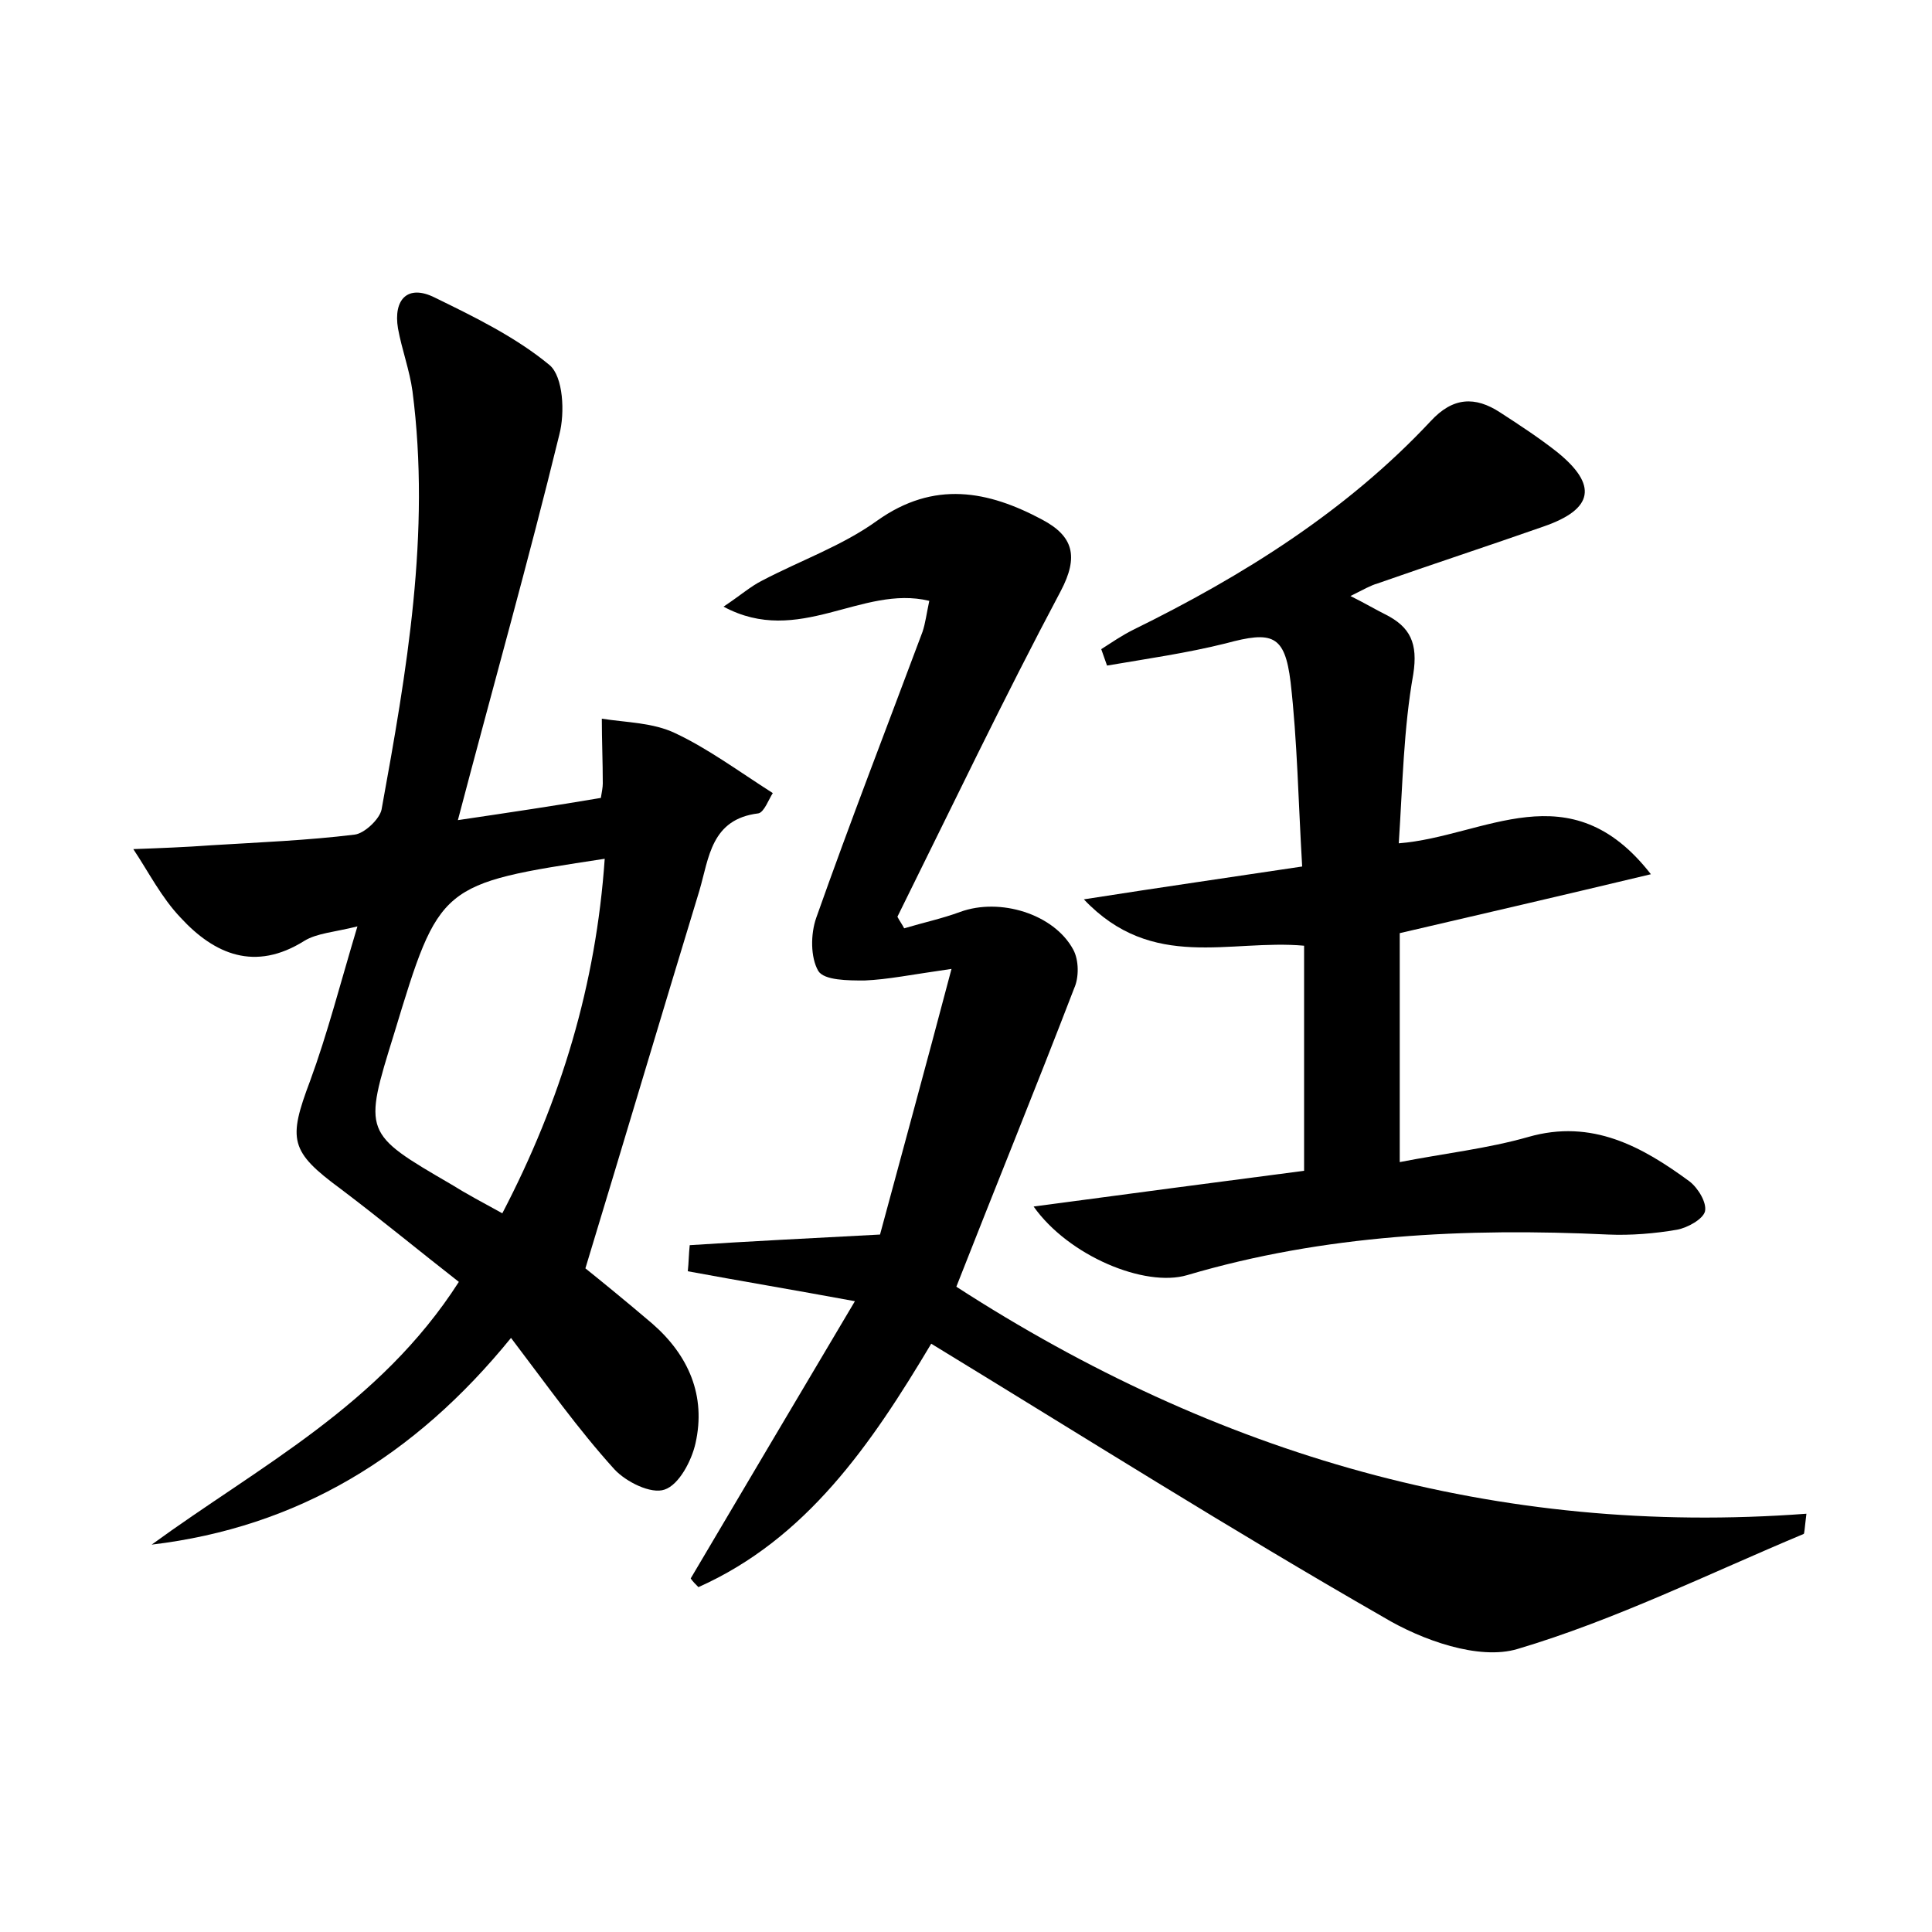 <?xml version="1.0" encoding="utf-8"?>
<!-- Generator: Adobe Illustrator 22.0.0, SVG Export Plug-In . SVG Version: 6.00 Build 0)  -->
<svg version="1.1" id="图层_1" xmlns="http://www.w3.org/2000/svg" xmlns:xlink="http://www.w3.org/1999/xlink" x="0px" y="0px"
	 viewBox="0 0 200 200" style="enable-background:new 0 0 200 200;" xml:space="preserve">
<style type="text/css">
	.st1{fill:#010000;}
	.st4{fill:#fbfafc;}
</style>
<g>
	
	<path d="M52.9,138.5c-10,12.3-22.1,19.6-37.2,21.4c11.1-8.1,23.6-14.4,31.8-27.2c-4.1-3.2-8.1-6.5-12.2-9.6
		c-5.3-3.9-5.5-5.1-3.2-11.2c1.8-4.9,3.1-10,4.9-16c-2.4,0.6-4.2,0.7-5.5,1.5c-5.1,3.2-9.3,1.4-12.8-2.4c-2-2.1-3.3-4.7-4.9-7.1
		c2.7-0.1,5.4-0.2,8.1-0.4c4.9-0.3,9.9-0.5,14.8-1.1c1-0.1,2.6-1.6,2.8-2.6c2.6-14.3,5.1-28.6,3.2-43.3c-0.3-2.2-1.1-4.3-1.5-6.5
		c-0.5-3,1-4.6,3.8-3.2c4.1,2,8.4,4.1,11.9,7c1.4,1.2,1.6,4.9,1,7.2c-3.2,13.1-6.9,26.2-10.5,39.9c5.4-0.8,10.1-1.5,14.8-2.3
		c0.1-0.6,0.2-1.1,0.2-1.5c0-2.2-0.1-4.5-0.1-6.7c2.6,0.4,5.3,0.4,7.6,1.5c3.4,1.6,6.5,3.9,10.1,6.2c-0.4,0.6-0.9,2-1.5,2.1
		c-4.9,0.6-5.1,4.6-6.1,8c-3.9,12.8-7.7,25.6-11.8,39.1c1.5,1.2,4.2,3.4,6.9,5.7c3.8,3.3,5.6,7.5,4.5,12.4c-0.4,1.8-1.7,4.3-3.2,4.8
		c-1.4,0.5-4-0.8-5.2-2.1C59.8,147.9,56.7,143.5,52.9,138.5z M52,125.6c6.1-11.7,9.7-23.7,10.6-36.7c-17.1,2.6-17.1,2.6-21.8,18.1
		c-3.2,10.3-3.2,10.3,5.9,15.6C48.3,123.6,50,124.5,52,125.6z"/>
	<path d="M71.5,163.4c5.5-9.3,11-18.6,17-28.7c-6.5-1.2-11.9-2.1-17.3-3.1c0.1-0.9,0.1-1.8,0.2-2.7c6.1-0.4,12.2-0.7,19.7-1.1
		c2.1-7.8,4.6-16.9,7.4-27.5c-4.2,0.6-6.6,1.1-9,1.2c-1.7,0-4.2,0-4.8-1c-0.8-1.4-0.8-3.8-0.2-5.5c3.5-9.9,7.3-19.7,11-29.6
		c0.3-0.9,0.4-1.8,0.7-3.2c-7-1.7-13.5,4.8-21.3,0.6c1.8-1.2,2.8-2.1,4-2.7c4-2.1,8.3-3.6,11.9-6.2c5.9-4.2,11.5-3.1,17.1-0.1
		c3.2,1.7,3.8,3.8,1.9,7.4c-5.9,11.1-11.3,22.4-16.9,33.7c0.2,0.4,0.5,0.8,0.7,1.2c2-0.6,3.9-1,5.8-1.7c4.1-1.5,9.7,0.2,11.7,3.9
		c0.6,1.1,0.6,2.9,0.1,4c-4,10.4-8.2,20.7-12.2,30.9c26.9,17.4,56,25.9,88,23.5c-0.2,1.6-0.2,2.1-0.3,2.1
		c-9.8,4.1-19.5,8.9-29.6,11.9c-4,1.2-9.9-0.9-13.9-3.3c-15.7-9-30.9-18.6-46.8-28.3c-6.2,10.4-12.9,20.2-24.1,25.2
		C72,164,71.7,163.7,71.5,163.4z"/>
	<path d="M107,124.9c9.7-1.3,18.8-2.5,28-3.7c0-8,0-15.7,0-23.3c-7.7-0.7-15.7,2.7-22.8-4.8c8.3-1.3,15.3-2.3,22.6-3.4
		c-0.4-6.7-0.5-13-1.2-19.1c-0.6-4.9-1.9-5.3-6.7-4c-4,1-8.2,1.6-12.3,2.3c-0.2-0.6-0.4-1.1-0.6-1.7c1.1-0.7,2.1-1.4,3.3-2
		c11.4-5.6,22.1-12.3,30.8-21.6c2.3-2.5,4.6-2.6,7.2-0.9c2,1.3,4,2.6,5.9,4.1c4.2,3.4,3.8,5.9-1.4,7.7c-5.7,2-11.5,3.9-17.2,5.9
		c-0.7,0.2-1.4,0.6-2.8,1.3c1.6,0.8,2.6,1.4,3.6,1.9c2.6,1.3,3.4,3,2.9,6.2c-1,5.6-1.1,11.4-1.5,17.5c8.9-0.7,17.7-7.6,26.1,3.2
		c-9.2,2.2-17.4,4.1-26,6.1c0,7.7,0,15.5,0,23.7c4.6-0.9,9.1-1.4,13.3-2.6c6.6-1.9,11.8,1,16.7,4.6c0.9,0.7,1.8,2.2,1.6,3.1
		c-0.2,0.8-1.8,1.7-2.9,1.9c-2.3,0.4-4.8,0.6-7.1,0.5c-14.8-0.7-29.4,0-43.6,4.2C118.5,133.3,110.6,130,107,124.9z"/>
	
</g>
</svg>
